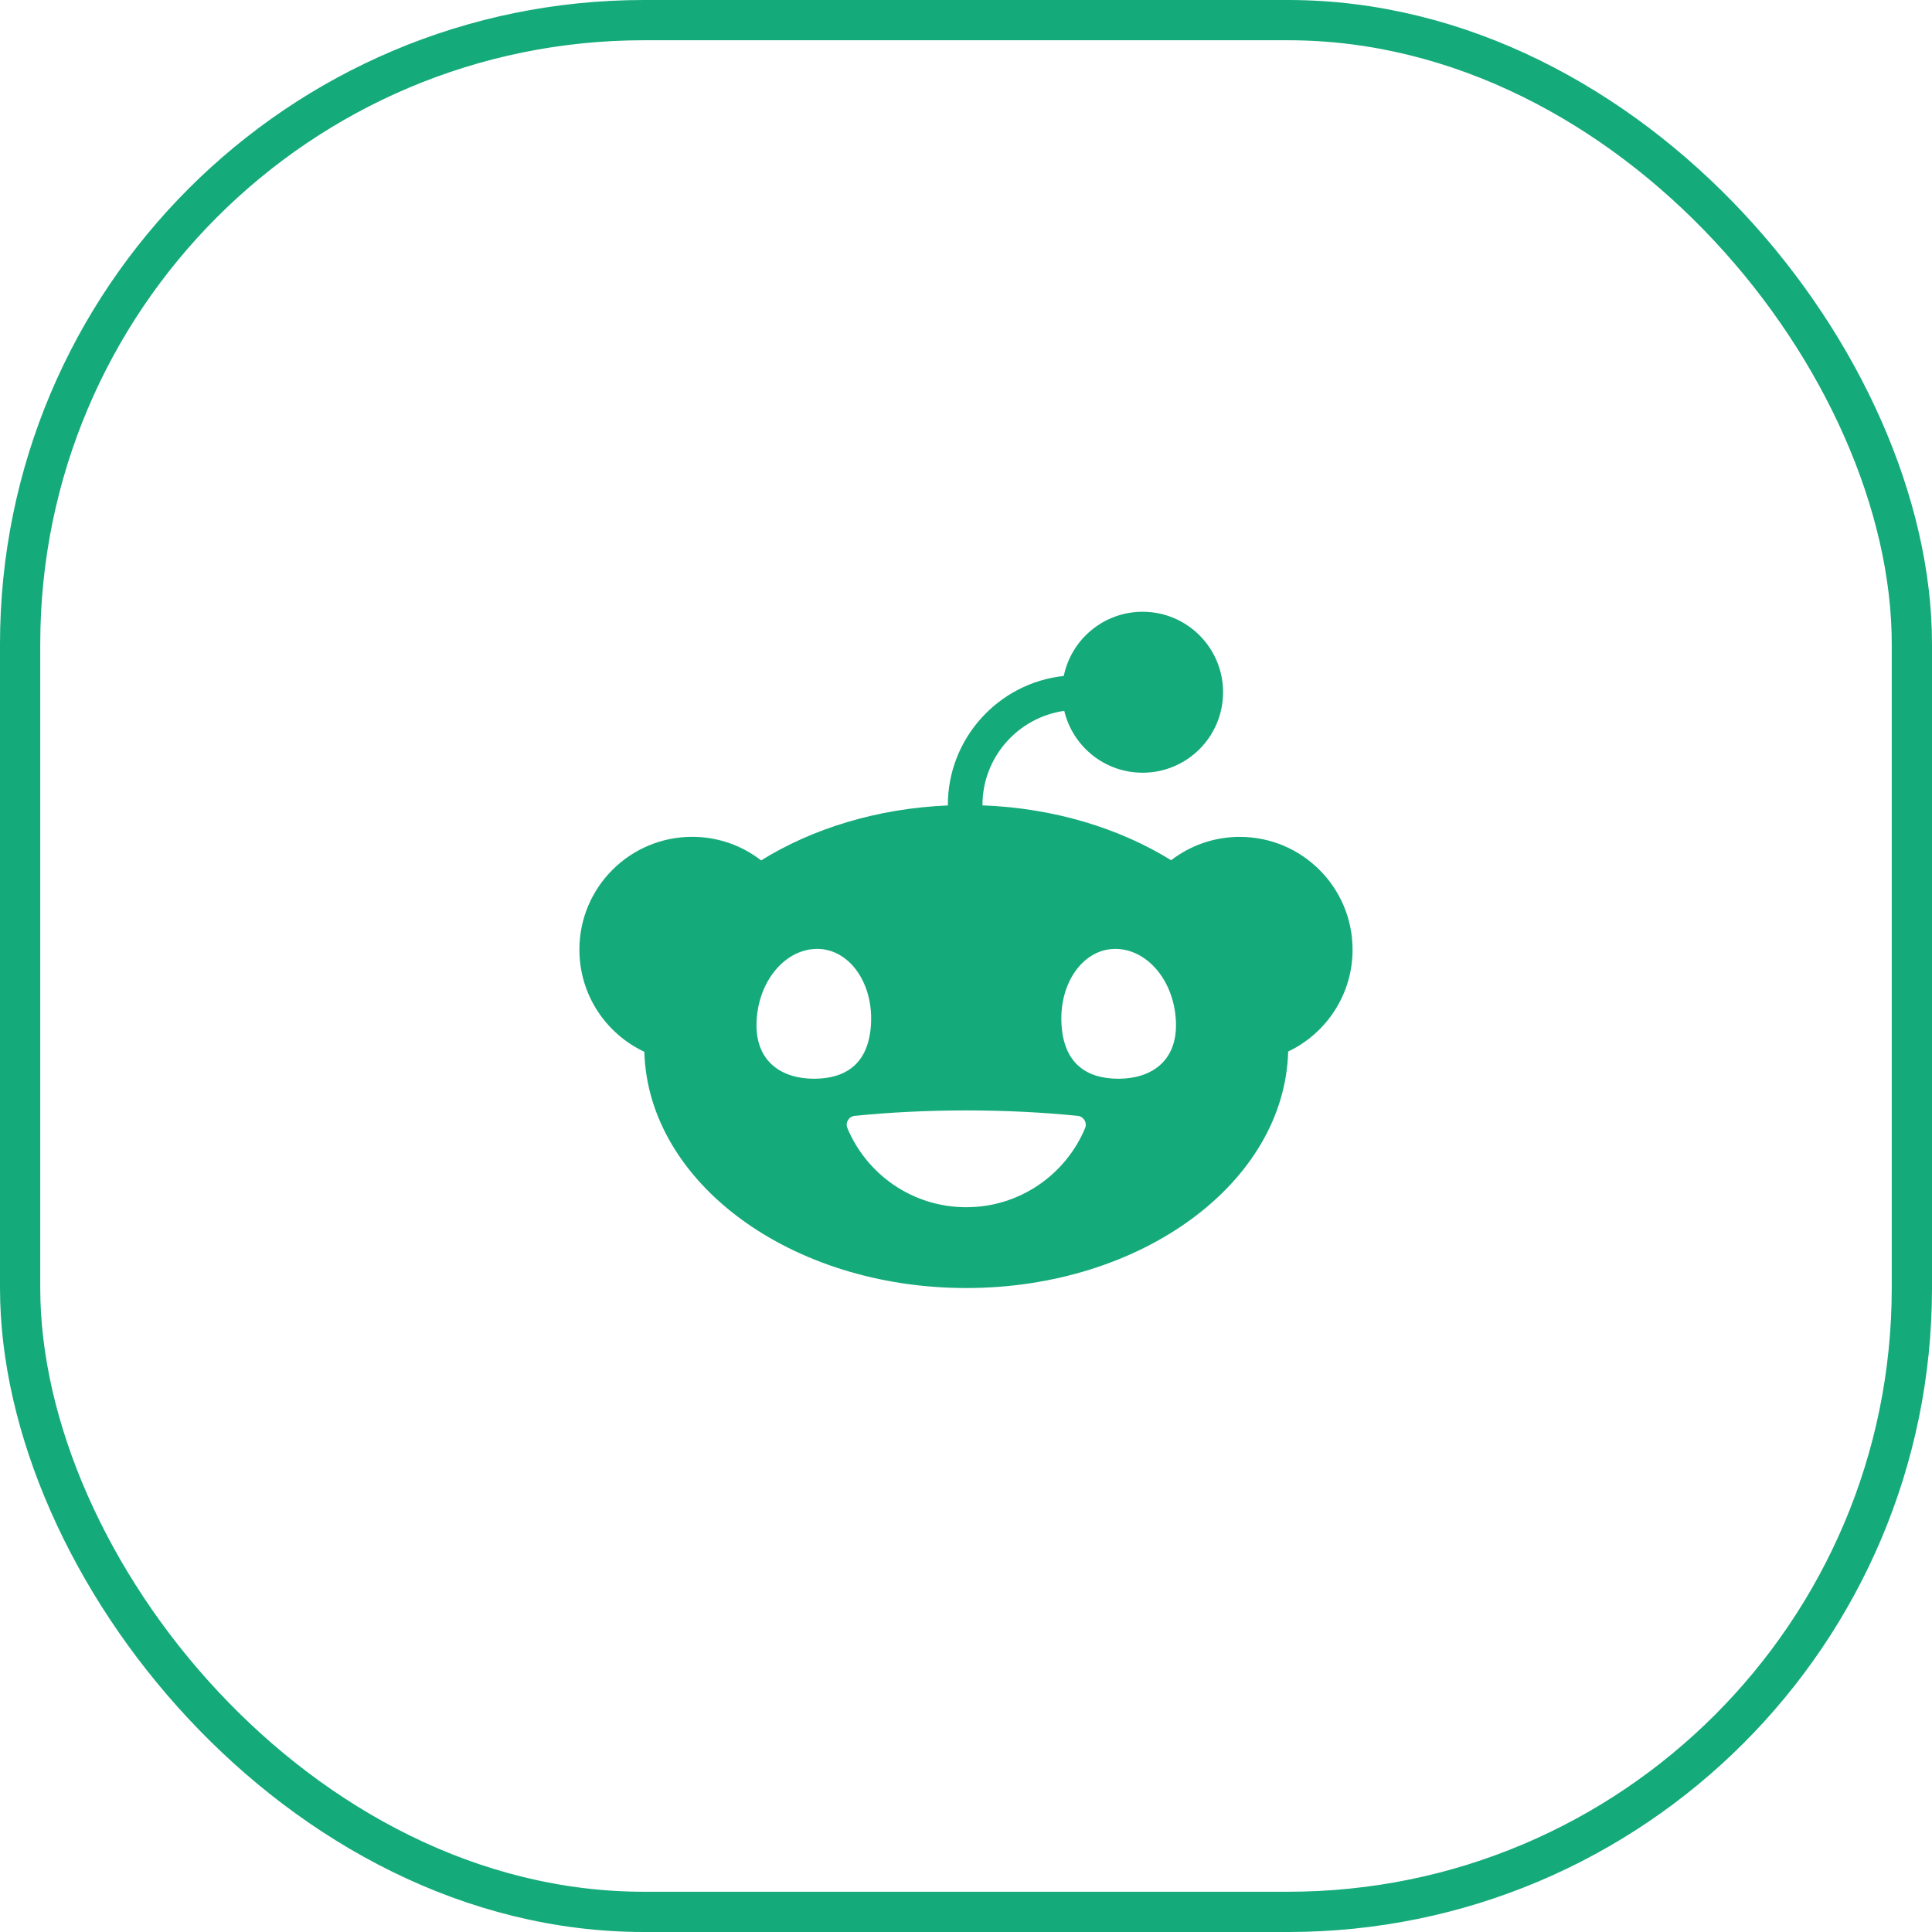 <svg width="48" height="48" viewBox="0 0 48 48" fill="none" xmlns="http://www.w3.org/2000/svg">
    <rect x="0.5" y="0.5" width="47" height="47" rx="15.5" stroke="#15AA7A"/>
    <path d="M26.441 17.659C26.649 18.541 27.442 19.198 28.388 19.198C29.492 19.198 30.387 18.303 30.387 17.198C30.387 16.094 29.492 15.199 28.388 15.199C27.422 15.199 26.617 15.883 26.429 16.794C24.812 16.967 23.549 18.338 23.549 20.001C23.549 20.004 23.549 20.007 23.549 20.011C21.791 20.085 20.184 20.586 18.91 21.376C18.436 21.009 17.842 20.791 17.197 20.791C15.649 20.791 14.395 22.045 14.395 23.593C14.395 24.716 15.055 25.684 16.008 26.131C16.101 29.384 19.645 32.001 24.006 32.001C28.366 32.001 31.916 29.381 32.004 26.125C32.95 25.675 33.604 24.711 33.604 23.594C33.604 22.046 32.349 20.792 30.802 20.792C30.16 20.792 29.568 21.009 29.096 21.372C27.809 20.576 26.186 20.076 24.409 20.009C24.409 20.006 24.409 20.004 24.409 20.002C24.409 18.811 25.294 17.823 26.441 17.661V17.659ZM18.797 25.372C18.844 24.355 19.519 23.575 20.304 23.575C21.088 23.575 21.688 24.399 21.641 25.416C21.595 26.432 21.009 26.801 20.223 26.801C19.437 26.801 18.75 26.388 18.797 25.372ZM27.709 23.575C28.494 23.575 29.169 24.355 29.215 25.372C29.262 26.388 28.574 26.801 27.79 26.801C27.005 26.801 26.418 26.433 26.371 25.416C26.324 24.399 26.923 23.575 27.709 23.575ZM26.775 27.723C26.922 27.738 27.016 27.891 26.959 28.028C26.476 29.182 25.336 29.993 24.006 29.993C22.675 29.993 21.536 29.182 21.053 28.028C20.995 27.891 21.089 27.738 21.236 27.723C22.099 27.636 23.032 27.588 24.006 27.588C24.98 27.588 25.912 27.636 26.775 27.723Z"
          fill="#15AA7A"/>
</svg>
